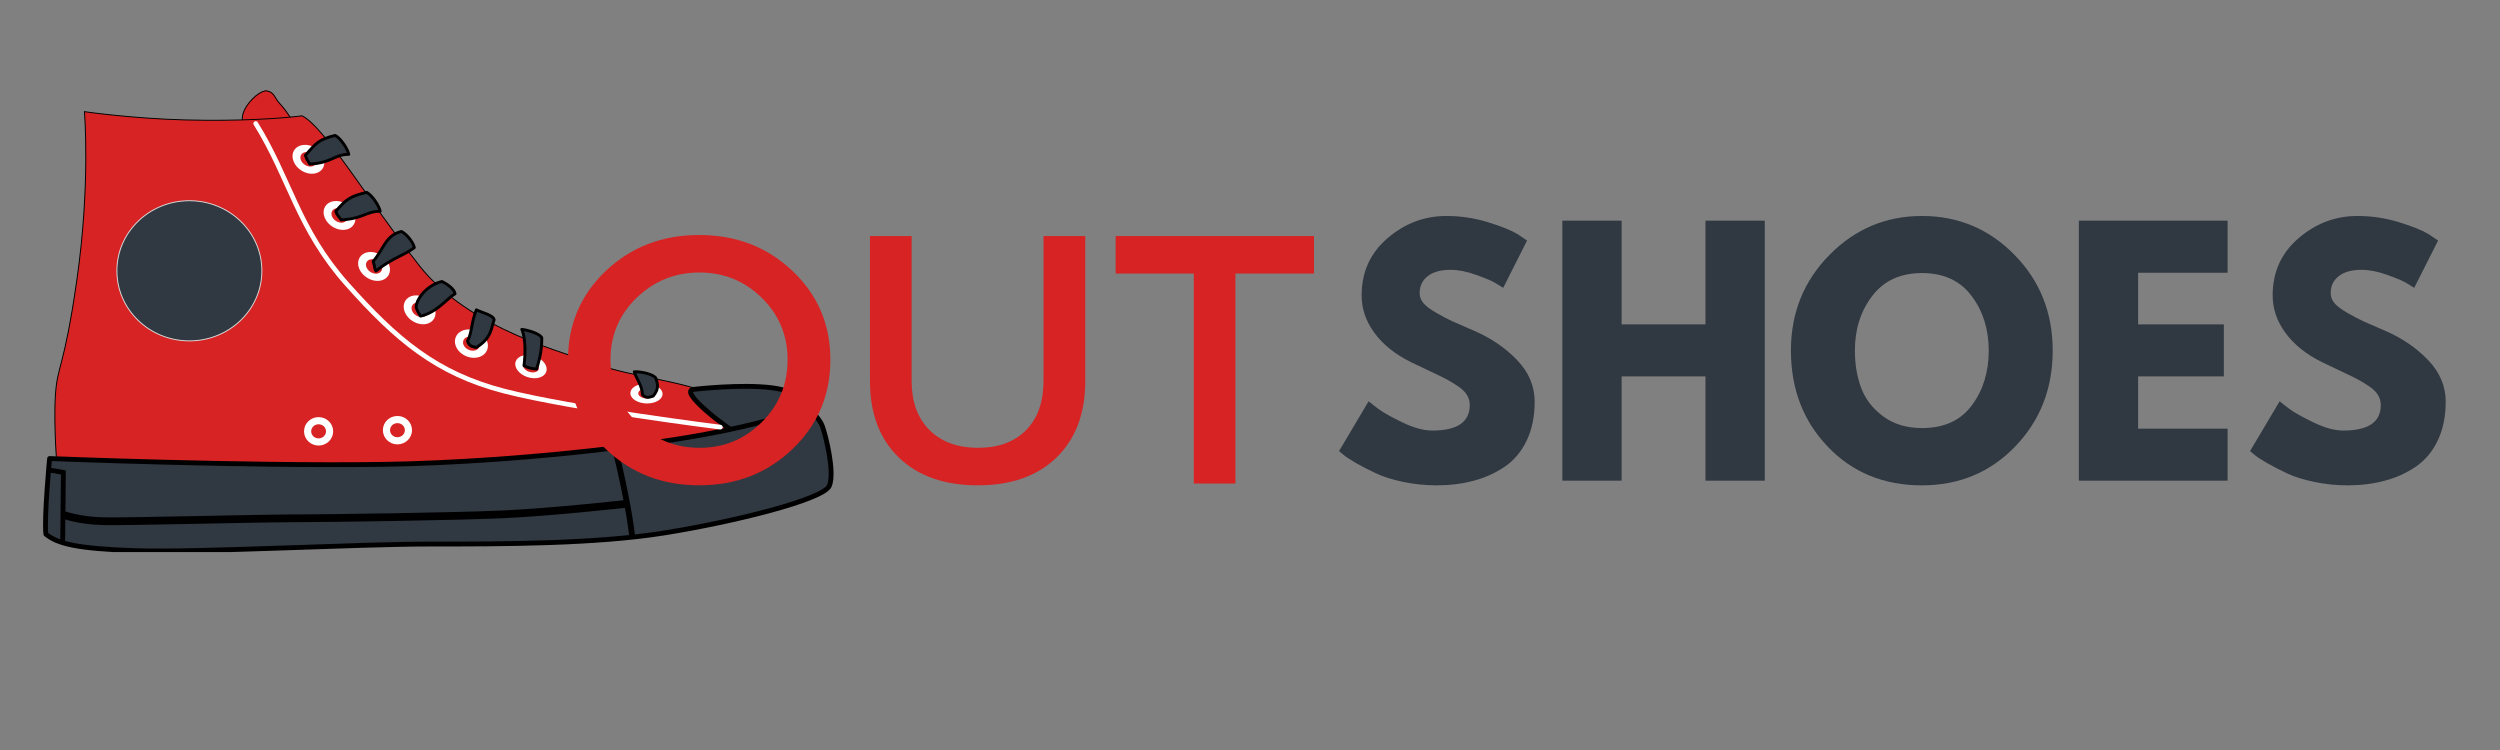 <svg xmlns="http://www.w3.org/2000/svg" xmlns:xlink="http://www.w3.org/1999/xlink" width="500" zoomAndPan="magnify" viewBox="0 0 375 112.5" height="150" preserveAspectRatio="xMidYMid meet" version="1.0"><rect x="0" y="0" width="375" height="112.5" fill="#808080" stroke="none"/><defs><g/><clipPath id="id1"><path d="M 36 13.363 L 45 13.363 L 45 20 L 36 20 Z M 36 13.363 " clip-rule="nonzero"/></clipPath><clipPath id="id2"><path d="M 35 13.363 L 46 13.363 L 46 21 L 35 21 Z M 35 13.363 " clip-rule="nonzero"/></clipPath><clipPath id="id3"><path d="M 99 53 L 125.684 53 L 125.684 70 L 99 70 Z M 99 53 " clip-rule="nonzero"/></clipPath><clipPath id="id4"><path d="M 6.215 60 L 125 60 L 125 82.805 L 6.215 82.805 Z M 6.215 60 " clip-rule="nonzero"/></clipPath><clipPath id="id5"><path d="M 6.215 60 L 125.684 60 L 125.684 82.805 L 6.215 82.805 Z M 6.215 60 " clip-rule="nonzero"/></clipPath><clipPath id="id6"><path d="M 87 61 L 100 61 L 100 82.805 L 87 82.805 Z M 87 61 " clip-rule="nonzero"/></clipPath><clipPath id="id7"><path d="M 6.215 66 L 14 66 L 14 82.805 L 6.215 82.805 Z M 6.215 66 " clip-rule="nonzero"/></clipPath><clipPath id="id8"><path d="M 6.215 68 L 101 68 L 101 82.805 L 6.215 82.805 Z M 6.215 68 " clip-rule="nonzero"/></clipPath></defs><g clip-path="url(#id1)"><path fill="#d72323" d="M 36.438 19.465 C 36.363 18.016 36.191 17.453 36.656 16.473 C 37.465 14.77 39.254 13.445 40.012 13.574 C 41.203 13.781 41.098 14.559 42.031 15.539 C 42.965 16.52 44.465 18.898 44.465 18.898 Z M 36.438 19.465 " fill-opacity="1" fill-rule="nonzero"/></g><g clip-path="url(#id2)"><path stroke-linecap="butt" transform="matrix(0.145, 0, 0, 0.145, 4.379, -18.601)" fill="none" stroke-linejoin="miter" d="M 221.073 263.067 C 220.561 253.052 219.376 249.164 222.581 242.389 C 228.157 230.618 240.494 221.467 245.72 222.358 C 253.935 223.789 253.208 229.161 259.646 235.937 C 266.084 242.712 276.428 259.153 276.428 259.153 Z M 221.073 263.067 " stroke="#000000" stroke-width="1" stroke-opacity="1" stroke-miterlimit="4"/></g><path stroke-linecap="butt" transform="matrix(0.145, 0, 0, 0.145, 4.379, -18.601)" fill-opacity="1" fill="#d72323" fill-rule="nonzero" stroke-linejoin="miter" d="M 57.135 243.792 C 57.135 243.792 63.573 318.786 49.296 418.076 C 36.043 510.023 29.282 505.217 27.154 536.64 C 24.999 568.09 29.282 619.517 29.282 619.517 C 29.282 619.517 350.719 626.643 439.288 621.649 C 527.856 616.655 740.711 580.211 740.711 580.211 C 740.711 580.211 739.283 553.081 710.003 538.071 C 680.723 523.088 623.563 518.067 589.999 505.946 C 556.436 493.798 455.719 469.502 403.57 403.066 C 351.42 336.657 304.765 258.505 282.138 248.085 C 261.235 250.892 217.14 253.781 161.434 252.35 C 105.729 250.919 57.135 243.792 57.135 243.792 Z M 57.135 243.792 " stroke="#000000" stroke-width="1" stroke-opacity="1" stroke-miterlimit="4"/><path stroke-linecap="butt" transform="matrix(0.145, 0, 0, 0.145, 5, -18.498)" fill-opacity="1" fill="#303841" fill-rule="nonzero" stroke-linejoin="miter" d="M 236.423 407.724 C 236.423 447.759 202.86 480.207 161.431 480.207 C 120.003 480.207 86.439 447.759 86.439 407.724 C 86.439 367.69 120.003 335.214 161.431 335.214 C 202.86 335.214 236.423 367.69 236.423 407.724 Z M 236.423 407.724 " stroke="#d8d8d8" stroke-width="1" stroke-opacity="1" stroke-miterlimit="4"/><path stroke-linecap="butt" transform="matrix(0.022, 0, 0, 0.022, 44.238, 55.731)" fill="none" stroke-linejoin="miter" d="M 236.408 407.695 C 236.408 447.732 202.839 480.229 161.443 480.229 C 120.048 480.229 86.479 447.732 86.479 407.695 C 86.479 367.657 120.048 335.161 161.443 335.161 C 202.839 335.161 236.408 367.657 236.408 407.695 Z M 236.408 407.695 " stroke="#ffffff" stroke-width="48.765" stroke-opacity="1" stroke-miterlimit="4"/><path stroke-linecap="butt" transform="matrix(0.022, 0, 0, 0.022, 56.066, 55.556)" fill="none" stroke-linejoin="miter" d="M 236.374 407.663 C 236.374 447.7 202.805 480.197 161.409 480.197 C 120.014 480.197 86.445 447.7 86.445 407.663 C 86.445 367.625 120.014 335.308 161.409 335.308 C 202.805 335.308 236.374 367.625 236.374 407.663 Z M 236.374 407.663 " stroke="#ffffff" stroke-width="48.765" stroke-opacity="1" stroke-miterlimit="4"/><path stroke-linecap="butt" transform="matrix(0.022, 0.013, -0.01, 0.018, 46.794, 14.457)" fill="none" stroke-linejoin="miter" d="M 236.47 407.647 C 236.405 447.803 202.871 480.164 161.514 480.262 C 120.082 480.197 86.408 447.698 86.413 407.803 C 86.478 367.646 120.012 335.286 161.369 335.188 C 202.801 335.253 236.475 367.751 236.47 407.647 Z M 236.47 407.647 " stroke="#ffffff" stroke-width="48.767" stroke-opacity="1" stroke-miterlimit="4"/><path stroke-linecap="butt" transform="matrix(0.022, 0.013, -0.01, 0.018, 51.455, 22.88)" fill="none" stroke-linejoin="miter" d="M 236.427 407.617 C 236.362 447.774 202.828 480.134 161.471 480.232 C 120.039 480.167 86.44 447.832 86.37 407.773 C 86.435 367.616 119.969 335.256 161.401 335.321 C 202.893 335.125 236.432 367.721 236.427 407.617 Z M 236.427 407.617 " stroke="#ffffff" stroke-width="48.767" stroke-opacity="1" stroke-miterlimit="4"/><path stroke-linecap="butt" transform="matrix(0.022, 0.013, -0.01, 0.018, 56.633, 30.529)" fill="none" stroke-linejoin="miter" d="M 236.401 407.832 C 236.396 447.728 202.938 480.251 161.37 480.284 C 119.938 480.219 86.474 447.786 86.404 407.727 C 86.469 367.57 120.002 335.21 161.435 335.275 C 202.792 335.177 236.466 367.675 236.401 407.832 Z M 236.401 407.832 " stroke="#ffffff" stroke-width="48.767" stroke-opacity="1" stroke-miterlimit="4"/><path stroke-linecap="butt" transform="matrix(0.022, 0.013, -0.01, 0.018, 63.468, 37.038)" fill="none" stroke-linejoin="miter" d="M 236.441 407.79 C 236.378 447.71 202.915 480.227 161.354 480.222 C 120.002 480.278 86.431 447.76 86.421 407.681 C 86.411 367.602 119.947 335.244 161.508 335.249 C 202.86 335.194 236.431 367.711 236.441 407.79 Z M 236.441 407.79 " stroke="#ffffff" stroke-width="48.767" stroke-opacity="1" stroke-miterlimit="4"/><path stroke-linecap="butt" transform="matrix(0.024, 0.009, -0.007, 0.02, 69.692, 41.934)" fill="none" stroke-linejoin="miter" d="M 236.375 407.767 C 236.429 447.667 202.848 480.269 161.465 480.178 C 119.985 480.329 86.427 447.821 86.472 407.679 C 86.418 367.779 119.999 335.176 161.382 335.268 C 202.862 335.117 236.42 367.625 236.375 407.767 Z M 236.375 407.767 " stroke="#ffffff" stroke-width="48.767" stroke-opacity="1" stroke-miterlimit="4"/><path stroke-linecap="butt" transform="matrix(0.023, 0.008, -0.006, 0.016, 78.377, 47.178)" fill="none" stroke-linejoin="miter" d="M 236.46 407.671 C 236.495 447.835 202.859 480.206 161.378 480.223 C 120.047 480.169 86.422 447.666 86.448 407.716 C 86.473 367.766 120.049 335.181 161.381 335.235 C 202.861 335.218 236.486 367.721 236.46 407.671 Z M 236.46 407.671 " stroke="#ffffff" stroke-width="48.767" stroke-opacity="1" stroke-miterlimit="4"/><path stroke-linecap="butt" transform="matrix(0.023, 0.008, -0.006, 0.016, 87.078, 49.483)" fill="none" stroke-linejoin="miter" d="M 236.39 407.681 C 236.424 447.845 202.788 480.216 161.457 480.162 C 119.976 480.179 86.411 447.89 86.377 407.726 C 86.402 367.776 119.979 335.191 161.46 335.174 C 202.791 335.228 236.415 367.731 236.39 407.681 Z M 236.39 407.681 " stroke="#ffffff" stroke-width="48.767" stroke-opacity="1" stroke-miterlimit="4"/><path stroke-linecap="butt" transform="matrix(0.024, 0.003, -0.004, 0.015, 94.726, 52.435)" fill="none" stroke-linejoin="miter" d="M 236.493 407.778 C 236.342 447.664 202.807 480.335 161.385 480.331 C 119.963 480.328 86.414 447.669 86.408 407.815 C 86.365 367.716 120.094 335.258 161.516 335.262 C 202.938 335.265 236.451 367.679 236.493 407.778 Z M 236.493 407.778 " stroke="#ffffff" stroke-width="48.767" stroke-opacity="1" stroke-miterlimit="4"/><path fill="#303841" d="M 121.332 61.871 C 120.398 60.113 119.105 58.727 117.285 58.277 C 113.512 57.352 106.254 57.992 104.027 58.25 C 101.797 58.512 108.66 63.859 111.379 65.41 C 113.281 64.625 120.156 63.422 121.332 61.871 Z M 121.332 61.871 " fill-opacity="1" fill-rule="nonzero"/><g clip-path="url(#id3)"><path stroke-linecap="butt" transform="matrix(0.145, 0, 0, 0.145, 4.379, -18.601)" fill="none" stroke-linejoin="miter" d="M 806.491 556.131 C 800.053 543.983 791.137 534.4 778.584 531.295 C 752.563 524.897 702.514 529.324 687.16 531.106 C 671.78 532.915 719.108 569.872 737.856 580.589 C 750.974 575.163 798.383 566.848 806.491 556.131 Z M 806.491 556.131 " stroke="#000000" stroke-width="5" stroke-opacity="1" stroke-miterlimit="4"/></g><g clip-path="url(#id4)"><path fill="#303841" d="M 7.438 68.598 C 7.438 68.598 36.637 69.766 57.387 69.473 C 77.957 69.184 110.438 65.859 121.426 60.707 C 121.762 61.695 122.961 62.633 123.375 63.781 C 123.867 65.141 125.254 70.605 124.422 72.672 C 123.594 74.738 110.031 78.082 99.676 79.734 C 89.316 81.391 75.422 81.402 64.445 81.402 C 53.465 81.402 29.641 82.691 20.527 82.398 C 11.395 82.105 8.645 81.34 6.879 79.918 C 6.602 77.355 7.438 68.598 7.438 68.598 Z M 7.438 68.598 " fill-opacity="1" fill-rule="nonzero"/></g><g clip-path="url(#id5)"><path stroke-linecap="butt" transform="matrix(0.145, 0, 0, 0.145, 4.379, -18.601)" fill="none" stroke-linejoin="round" d="M 21.094 602.617 C 21.094 602.617 222.446 610.689 365.535 608.664 C 507.384 606.667 731.364 583.694 807.137 548.086 C 809.454 554.916 817.723 561.395 820.579 569.332 C 823.973 578.726 833.535 616.493 827.798 630.774 C 822.087 645.054 728.562 668.163 657.153 679.582 C 585.716 691.028 489.902 691.109 414.21 691.109 C 338.49 691.109 174.202 700.017 111.359 697.993 C 48.381 695.968 29.417 690.677 17.242 680.851 C 15.329 663.141 21.094 602.617 21.094 602.617 Z M 21.094 602.617 " stroke="#000000" stroke-width="5" stroke-opacity="1" stroke-miterlimit="4"/></g><g clip-path="url(#id6)"><path stroke-linecap="butt" transform="matrix(0.145, 0, 0, 0.145, 4.379, -18.601)" fill="none" stroke-linejoin="miter" d="M 605.703 590.577 C 613.219 620.947 621.785 662.008 623.913 684.873 " stroke="#000000" stroke-width="6" stroke-opacity="1" stroke-miterlimit="4"/></g><g clip-path="url(#id7)"><path stroke-linecap="butt" transform="matrix(0.145, 0, 0, 0.145, 4.379, -18.601)" fill="none" stroke-linejoin="miter" d="M 20.716 614.522 L 35.37 617.006 L 34.643 689.165 " stroke="#000000" stroke-width="5" stroke-opacity="1" stroke-miterlimit="4"/></g><g clip-path="url(#id8)"><path stroke-linecap="butt" transform="matrix(0.145, 0, 0, 0.145, 4.379, -18.601)" fill="none" stroke-linejoin="miter" d="M 34.643 660.577 C 34.643 660.577 51.02 667.002 77.284 667.488 C 103.547 668.001 235.376 664.491 275.754 664.464 C 311.634 664.437 440.419 662.575 488.905 660.415 C 541.432 658.093 619.226 649.32 619.226 649.32 " stroke="#000000" stroke-width="8" stroke-opacity="1" stroke-miterlimit="4"/></g><path stroke-linecap="round" transform="matrix(0.145, 0, 0, 0.145, 4.379, -18.601)" fill="none" stroke-linejoin="miter" d="M 234.352 256.075 C 269.99 313.441 277.694 364.786 328.739 422.179 C 379.784 479.545 421.186 514.774 491.491 532.888 C 561.796 551.029 714.932 570.142 714.932 570.142 " stroke="#ffffff" stroke-width="4.874" stroke-opacity="1" stroke-miterlimit="4"/><path stroke-linecap="butt" transform="matrix(0.145, 0, 0, 0.145, 4.379, -18.601)" fill-opacity="1" fill="#303841" fill-rule="nonzero" stroke-linejoin="round" d="M 285.721 289.064 C 287.418 294.139 288.522 295.03 290.3 298.026 C 312.954 296.866 315.621 288.011 330.571 287.957 C 329.79 283.152 322.597 271.436 316.537 268.358 C 300.051 272.408 296.873 275.944 285.721 289.064 Z M 285.721 289.064 " stroke="#000000" stroke-width="3" stroke-opacity="1" stroke-miterlimit="4"/><path stroke-linecap="butt" transform="matrix(0.145, 0, 0, 0.145, 4.379, -18.601)" fill-opacity="1" fill="#303841" fill-rule="nonzero" stroke-linejoin="round" d="M 317.156 346.888 C 318.853 351.964 320.954 352.773 322.732 355.743 C 345.386 354.609 348.16 346.915 363.083 346.834 C 362.302 342.029 355.11 330.313 349.049 327.236 C 332.564 331.312 328.308 333.769 317.156 346.888 Z M 317.156 346.888 " stroke="#000000" stroke-width="3" stroke-opacity="1" stroke-miterlimit="4"/><path stroke-linecap="butt" transform="matrix(0.145, 0, 0, 0.145, 4.379, -18.601)" fill-opacity="1" fill="#303841" fill-rule="nonzero" stroke-linejoin="round" d="M 355.864 398.612 C 357.561 403.687 356.888 405.658 358.666 408.627 C 377.225 394.104 386.33 393.456 398.398 384.466 C 397.616 379.661 391.125 370.806 385.091 367.729 C 368.606 371.778 367.016 385.492 355.864 398.612 Z M 355.864 398.612 " stroke="#000000" stroke-width="3" stroke-opacity="1" stroke-miterlimit="4"/><path stroke-linecap="butt" transform="matrix(0.145, 0, 0, 0.145, 4.379, -18.601)" fill-opacity="1" fill="#303841" fill-rule="nonzero" stroke-linejoin="round" d="M 400.31 446.34 C 402.007 451.442 403.112 452.333 404.916 455.303 C 421.617 451.631 432.769 436.703 440.554 432.167 C 439.773 427.362 433.092 422.53 427.032 419.452 C 410.546 423.502 399.987 438.511 400.31 446.34 Z M 400.31 446.34 " stroke="#000000" stroke-width="3" stroke-opacity="1" stroke-miterlimit="4"/><path stroke-linecap="butt" transform="matrix(0.145, 0, 0, 0.145, 4.379, -18.601)" fill-opacity="1" fill="#303841" fill-rule="nonzero" stroke-linejoin="round" d="M 453.483 481.11 C 455.18 486.213 457.416 486.671 462.373 487.751 C 477.969 478.681 477.996 467.829 480.959 459.082 C 480.178 454.277 468.676 451.847 462.615 448.77 C 457.389 461.242 458.144 472.121 453.483 481.11 Z M 453.483 481.11 " stroke="#000000" stroke-width="3" stroke-opacity="1" stroke-miterlimit="4"/><path stroke-linecap="butt" transform="matrix(0.145, 0, 0, 0.145, 4.379, -18.601)" fill-opacity="1" fill="#303841" fill-rule="nonzero" stroke-linejoin="round" d="M 511.829 506.54 C 515.546 508.727 519.964 509.78 524.839 509.996 C 529.095 497.281 530.442 486.806 530.253 477.574 C 527.856 473.336 516.354 469.826 509.593 468.989 C 513.984 479.329 513.149 496.525 511.829 506.54 Z M 511.829 506.54 " stroke="#000000" stroke-width="3" stroke-opacity="1" stroke-miterlimit="4"/><path stroke-linecap="butt" transform="matrix(0.145, 0, 0, 0.145, 4.379, -18.601)" fill-opacity="1" fill="#303841" fill-rule="nonzero" stroke-linejoin="round" d="M 572.921 522.899 C 576.935 526.463 579.359 527.273 584.181 525.734 C 590.78 516.016 587.252 504.569 583.427 499.305 C 580.356 495.553 573.218 493.771 566.43 494.122 C 567.13 503.733 569.581 512.668 572.921 522.899 Z M 572.921 522.899 " stroke="#000000" stroke-width="3" stroke-opacity="1" stroke-miterlimit="4"/><path stroke-linecap="butt" transform="matrix(0.145, 0, 0, 0.145, 4.379, -18.601)" fill-opacity="1" fill="#303841" fill-rule="nonzero" stroke-linejoin="round" d="M 634.499 536.721 C 638.513 540.285 640.694 539.583 645.489 538.044 C 651.469 530.728 650.58 526.112 648.048 519.066 C 644.95 515.287 632.775 512.506 625.987 512.857 C 627.172 518.445 634.041 526.625 634.499 536.721 Z M 634.499 536.721 " stroke="#000000" stroke-width="3" stroke-opacity="1" stroke-miterlimit="4"/><g fill="#d72323" fill-opacity="1"><g transform="translate(83.402, 72.532)"><g><path d="M 7.469 -31.891 C 11.258 -35.484 15.926 -37.281 21.469 -37.281 C 27.02 -37.281 31.688 -35.484 35.469 -31.891 C 39.258 -28.305 41.156 -23.863 41.156 -18.562 C 41.156 -13.258 39.258 -8.797 35.469 -5.172 C 31.688 -1.547 27.02 0.266 21.469 0.266 C 15.926 0.266 11.258 -1.547 7.469 -5.172 C 3.688 -8.797 1.797 -13.258 1.797 -18.562 C 1.797 -23.863 3.688 -28.305 7.469 -31.891 Z M 21.531 -31.656 C 17.852 -31.656 14.707 -30.391 12.094 -27.859 C 9.477 -25.336 8.172 -22.238 8.172 -18.562 C 8.172 -14.883 9.484 -11.766 12.109 -9.203 C 14.742 -6.641 17.883 -5.359 21.531 -5.359 C 25.176 -5.359 28.285 -6.641 30.859 -9.203 C 33.441 -11.766 34.734 -14.883 34.734 -18.562 C 34.734 -22.238 33.441 -25.336 30.859 -27.859 C 28.285 -30.391 25.176 -31.656 21.531 -31.656 Z M 21.531 -31.656 "/></g></g></g><g fill="#d72323" fill-opacity="1"><g transform="translate(126.353, 72.532)"><g><path d="M 36.438 -37.125 L 36.438 -15.375 C 36.438 -10.531 35.004 -6.711 32.141 -3.922 C 29.273 -1.129 25.332 0.266 20.312 0.266 C 15.289 0.266 11.336 -1.129 8.453 -3.922 C 5.578 -6.711 4.141 -10.531 4.141 -15.375 L 4.141 -37.125 L 10.391 -37.125 L 10.391 -15.375 C 10.391 -12.27 11.281 -9.82 13.062 -8.031 C 14.852 -6.25 17.285 -5.359 20.359 -5.359 C 23.398 -5.359 25.797 -6.238 27.547 -8 C 29.297 -9.77 30.172 -12.227 30.172 -15.375 L 30.172 -37.125 Z M 36.438 -37.125 "/></g></g></g><g fill="#d72323" fill-opacity="1"><g transform="translate(166.864, 72.532)"><g><path d="M 30.234 -31.5 L 18.453 -31.5 L 18.453 0 L 12.203 0 L 12.203 -31.5 L 0.484 -31.5 L 0.484 -37.125 L 30.234 -37.125 Z M 30.234 -31.5 "/></g></g></g><g fill="#303841" fill-opacity="1"><g transform="translate(199.761, 72.099)"><g><path d="M 17.203 -39.703 C 19.316 -39.703 21.379 -39.395 23.391 -38.781 C 25.41 -38.164 26.91 -37.562 27.891 -36.969 L 29.297 -36.016 L 25.719 -28.922 C 25.426 -29.109 25.031 -29.352 24.531 -29.656 C 24.031 -29.957 23.082 -30.359 21.688 -30.859 C 20.301 -31.367 19.008 -31.625 17.812 -31.625 C 16.332 -31.625 15.191 -31.305 14.391 -30.672 C 13.586 -30.047 13.188 -29.195 13.188 -28.125 C 13.188 -27.582 13.375 -27.082 13.75 -26.625 C 14.133 -26.176 14.781 -25.691 15.688 -25.172 C 16.602 -24.648 17.406 -24.227 18.094 -23.906 C 18.789 -23.594 19.863 -23.125 21.312 -22.5 C 23.832 -21.426 25.984 -19.969 27.766 -18.125 C 29.547 -16.281 30.438 -14.191 30.438 -11.859 C 30.438 -9.617 30.035 -7.664 29.234 -6 C 28.43 -4.332 27.328 -3.023 25.922 -2.078 C 24.523 -1.129 22.973 -0.43 21.266 0.016 C 19.566 0.473 17.723 0.703 15.734 0.703 C 14.035 0.703 12.363 0.531 10.719 0.188 C 9.082 -0.156 7.711 -0.586 6.609 -1.109 C 5.516 -1.629 4.523 -2.141 3.641 -2.641 C 2.754 -3.148 2.109 -3.578 1.703 -3.922 L 1.094 -4.438 L 5.531 -11.906 C 5.906 -11.594 6.422 -11.191 7.078 -10.703 C 7.742 -10.211 8.922 -9.555 10.609 -8.734 C 12.297 -7.922 13.785 -7.516 15.078 -7.516 C 18.828 -7.516 20.703 -8.789 20.703 -11.344 C 20.703 -11.875 20.566 -12.367 20.297 -12.828 C 20.035 -13.285 19.562 -13.742 18.875 -14.203 C 18.195 -14.66 17.598 -15.02 17.078 -15.281 C 16.566 -15.551 15.719 -15.961 14.531 -16.516 C 13.352 -17.066 12.477 -17.484 11.906 -17.766 C 9.539 -18.93 7.711 -20.391 6.422 -22.141 C 5.129 -23.891 4.484 -25.773 4.484 -27.797 C 4.484 -31.285 5.773 -34.141 8.359 -36.359 C 10.941 -38.586 13.891 -39.703 17.203 -39.703 Z M 17.203 -39.703 "/></g></g></g><g fill="#303841" fill-opacity="1"><g transform="translate(231.525, 72.099)"><g><path d="M 11.719 -15.641 L 11.719 0 L 2.828 0 L 2.828 -39 L 11.719 -39 L 11.719 -23.438 L 24.297 -23.438 L 24.297 -39 L 33.188 -39 L 33.188 0 L 24.297 0 L 24.297 -15.641 Z M 11.719 -15.641 "/></g></g></g><g fill="#303841" fill-opacity="1"><g transform="translate(267.544, 72.099)"><g><path d="M 1.094 -19.516 C 1.094 -25.16 3.016 -29.938 6.859 -33.844 C 10.703 -37.75 15.332 -39.703 20.75 -39.703 C 26.195 -39.703 30.828 -37.754 34.641 -33.859 C 38.453 -29.973 40.359 -25.191 40.359 -19.516 C 40.359 -13.816 38.484 -9.02 34.734 -5.125 C 30.984 -1.238 26.32 0.703 20.75 0.703 C 15.039 0.703 10.336 -1.223 6.641 -5.078 C 2.941 -8.941 1.094 -13.754 1.094 -19.516 Z M 10.688 -19.516 C 10.688 -17.473 11 -15.609 11.625 -13.922 C 12.258 -12.234 13.363 -10.805 14.938 -9.641 C 16.508 -8.473 18.445 -7.891 20.75 -7.891 C 24.062 -7.891 26.555 -9.023 28.234 -11.297 C 29.922 -13.566 30.766 -16.305 30.766 -19.516 C 30.766 -22.703 29.906 -25.438 28.188 -27.719 C 26.477 -30 24 -31.141 20.75 -31.141 C 17.531 -31.141 15.047 -30 13.297 -27.719 C 11.555 -25.438 10.688 -22.703 10.688 -19.516 Z M 10.688 -19.516 "/></g></g></g><g fill="#303841" fill-opacity="1"><g transform="translate(308.999, 72.099)"><g><path d="M 25.141 -39 L 25.141 -31.188 L 11.719 -31.188 L 11.719 -23.438 L 24.578 -23.438 L 24.578 -15.641 L 11.719 -15.641 L 11.719 -7.797 L 25.141 -7.797 L 25.141 0 L 2.828 0 L 2.828 -39 Z M 25.141 -39 "/></g></g></g><g fill="#303841" fill-opacity="1"><g transform="translate(336.415, 72.099)"><g><path d="M 17.203 -39.703 C 19.316 -39.703 21.379 -39.395 23.391 -38.781 C 25.41 -38.164 26.91 -37.562 27.891 -36.969 L 29.297 -36.016 L 25.719 -28.922 C 25.426 -29.109 25.031 -29.352 24.531 -29.656 C 24.031 -29.957 23.082 -30.359 21.688 -30.859 C 20.301 -31.367 19.008 -31.625 17.812 -31.625 C 16.332 -31.625 15.191 -31.305 14.391 -30.672 C 13.586 -30.047 13.188 -29.195 13.188 -28.125 C 13.188 -27.582 13.375 -27.082 13.75 -26.625 C 14.133 -26.176 14.781 -25.691 15.688 -25.172 C 16.602 -24.648 17.406 -24.227 18.094 -23.906 C 18.789 -23.594 19.863 -23.125 21.312 -22.5 C 23.832 -21.426 25.984 -19.969 27.766 -18.125 C 29.547 -16.281 30.438 -14.191 30.438 -11.859 C 30.438 -9.617 30.035 -7.664 29.234 -6 C 28.43 -4.332 27.328 -3.023 25.922 -2.078 C 24.523 -1.129 22.973 -0.43 21.266 0.016 C 19.566 0.473 17.723 0.703 15.734 0.703 C 14.035 0.703 12.363 0.531 10.719 0.188 C 9.082 -0.156 7.711 -0.586 6.609 -1.109 C 5.516 -1.629 4.523 -2.141 3.641 -2.641 C 2.754 -3.148 2.109 -3.578 1.703 -3.922 L 1.094 -4.438 L 5.531 -11.906 C 5.906 -11.594 6.422 -11.191 7.078 -10.703 C 7.742 -10.211 8.922 -9.555 10.609 -8.734 C 12.297 -7.922 13.785 -7.516 15.078 -7.516 C 18.828 -7.516 20.703 -8.789 20.703 -11.344 C 20.703 -11.875 20.566 -12.367 20.297 -12.828 C 20.035 -13.285 19.562 -13.742 18.875 -14.203 C 18.195 -14.66 17.598 -15.02 17.078 -15.281 C 16.566 -15.551 15.719 -15.961 14.531 -16.516 C 13.352 -17.066 12.477 -17.484 11.906 -17.766 C 9.539 -18.93 7.711 -20.391 6.422 -22.141 C 5.129 -23.891 4.484 -25.773 4.484 -27.797 C 4.484 -31.285 5.773 -34.141 8.359 -36.359 C 10.941 -38.586 13.891 -39.703 17.203 -39.703 Z M 17.203 -39.703 "/></g></g></g></svg>